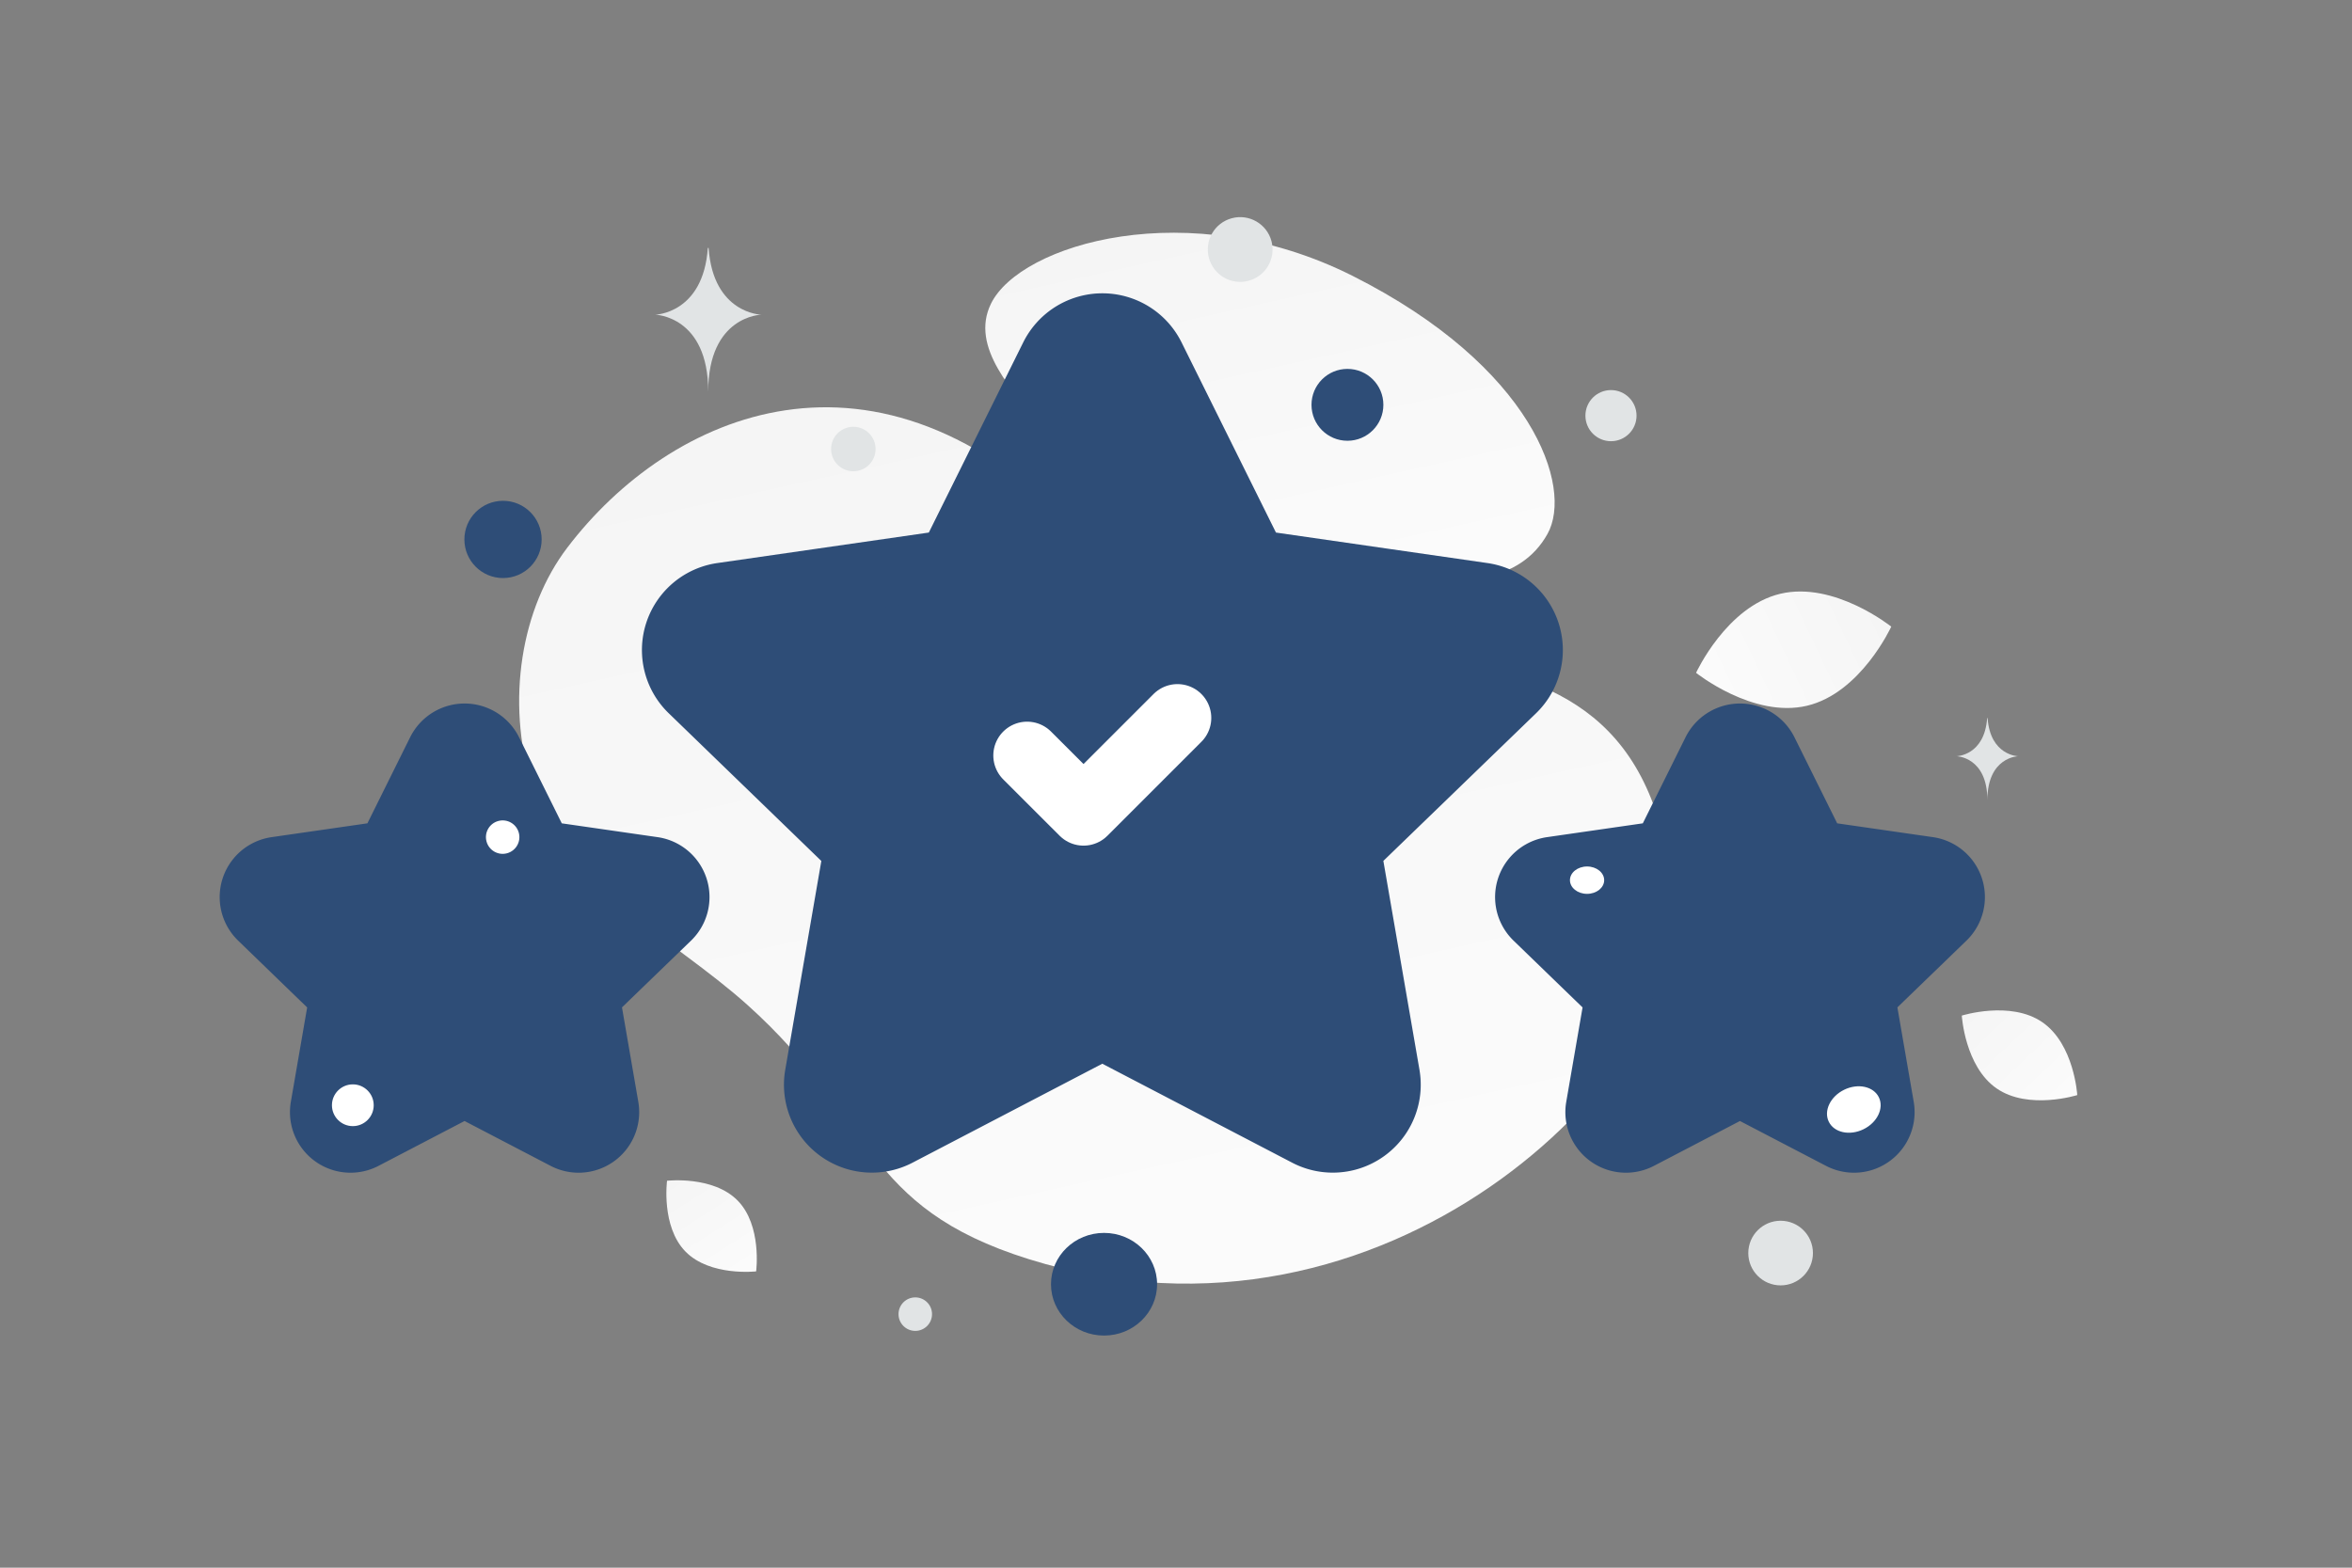 <svg width="900" height="600" viewBox="0 0 900 600" fill="none" xmlns="http://www.w3.org/2000/svg"><rect x="0" y="0" width="900" height="600" fill="#808080" stroke="none"/><path fill="transparent" d="M0 0h900v600H0z"/><path d="M640.748 351.203c3.11 57.312-108.939 173.848-247.048 130.715-64.233-20.064-58.792-53.364-107.634-97.251-29.113-26.157-70.943-45.936-82.577-83.958-10.05-32.818-3.887-68.092 13.537-91.036 39.187-51.6 118.298-86.933 196.246-5.634 77.949 81.299 219.437-.648 227.476 147.164z" fill="url(#a)"/><path d="M592.127 204.396c-10.268 18.325-32.756 20.843-68.783 17.36-27.095-2.624-51.803-4.654-78.9-19.428-18.966-10.333-33.979-24.313-44.936-37.892-11.874-14.709-28.448-31.497-20.323-48.176 11.165-22.91 75.734-42.207 138.432-10.652 68.874 34.674 84.554 80.877 74.51 98.788z" fill="url(#b)"/><path fill-rule="evenodd" clip-rule="evenodd" d="M343.418 433.407a20.706 20.706 0 0 1-30.199-21.744l14.979-86.681-63.436-61.417a20.71 20.71 0 0 1 11.527-35.256l87.699-12.649 39.173-78.932a20.88 20.88 0 0 1 37.344 0l39.173 78.932 87.699 12.649a20.708 20.708 0 0 1 11.528 35.256l-63.471 61.383 14.979 86.681a20.71 20.71 0 0 1-30.199 21.778l-78.415-40.882-78.381 40.882zm-204.438 1.269a10.244 10.244 0 0 1-14.942-10.757l7.411-42.885-31.387-30.385a10.245 10.245 0 0 1 5.704-17.443l43.392-6.258 19.382-39.051a10.332 10.332 0 0 1 18.477 0l19.382 39.051 43.393 6.258a10.245 10.245 0 0 1 5.703 17.443l-31.404 30.368 7.411 42.885a10.244 10.244 0 0 1-14.942 10.774l-38.798-20.225-38.782 20.225zm488.038 0a10.244 10.244 0 0 1-14.942-10.757l7.412-42.885-31.388-30.385a10.245 10.245 0 0 1 5.704-17.443l43.392-6.258 19.382-39.051a10.332 10.332 0 0 1 18.477 0l19.383 39.051 43.392 6.258a10.246 10.246 0 0 1 5.704 17.443l-31.405 30.368 7.412 42.885a10.246 10.246 0 0 1-14.943 10.774L665.8 414.451l-38.782 20.225z" fill="#2E4D77" stroke="#2E4D77" stroke-width="25.874" stroke-linecap="round" stroke-linejoin="round"/><path d="m450.564 274.764-35.946 35.946-21.588-21.571" stroke="#fff" stroke-width="25.874" stroke-linecap="round" stroke-linejoin="round"/><path d="M691.438 270.113c-20.62 4.885-42.428-12.602-42.428-12.602s11.637-25.397 32.264-30.267c20.619-4.885 42.421 12.587 42.421 12.587s-11.638 25.397-32.257 30.282z" fill="url(#c)"/><path d="M764.041 416.592c12.197 8.401 30.831 2.529 30.831 2.529s-1.154-19.492-13.359-27.885c-12.197-8.401-30.823-2.537-30.823-2.537s1.154 19.492 13.351 27.893z" fill="url(#d)"/><path d="M262.328 479.038c9.411 9.578 27.01 7.559 27.01 7.559s2.328-17.55-7.091-27.122c-9.411-9.579-27.001-7.565-27.001-7.565s-2.329 17.55 7.082 27.128z" fill="url(#e)"/><ellipse cx="711.535" cy="349.702" rx="15.061" ry="14.406" transform="rotate(180 711.535 349.702)" fill="#2E4D77"/><ellipse cx="422.464" cy="491.514" rx="20.3" ry="19.645" transform="rotate(180 422.464 491.514)" fill="#2E4D77"/><circle r="14.783" transform="matrix(-1 0 0 1 192.482 206.455)" fill="#2E4D77"/><circle r="13.752" transform="matrix(-1 0 0 1 515.6 154.94)" fill="#2E4D77"/><circle r="12.368" transform="matrix(-1 0 0 1 681.357 479.584)" fill="#E1E4E5"/><circle r="7.991" transform="matrix(-1 0 0 1 135.009 423.009)" fill="#fff"/><circle r="6.41" transform="matrix(-1 0 0 1 350.233 502.961)" fill="#E1E4E5"/><circle r="9.783" transform="matrix(-1 0 0 1 616.447 159.079)" fill="#E1E4E5"/><circle r="6.399" transform="scale(1 -1) rotate(-75 -112.599 -285.532)" fill="#fff"/><circle r="8.513" transform="matrix(-1 0 0 1 326.533 171.852)" fill="#E1E4E5"/><ellipse rx="6.548" ry="5.239" transform="matrix(-1 0 0 1 607.294 336.867)" fill="#fff"/><ellipse rx="10.658" ry="8.414" transform="scale(-1 1) rotate(26.006 -1274.126 -1323.622)" fill="#fff"/><circle r="12.393" transform="scale(1 -1) rotate(-75 175.055 -356.977)" fill="#E1E4E5"/><path d="M760.389 274.833h.172c1.014 14.373 11.703 14.594 11.703 14.594s-11.787.23-11.787 16.838c0-16.608-11.787-16.838-11.787-16.838s10.685-.221 11.699-14.594zM270.853 94.902h.295c1.747 25.153 20.156 25.54 20.156 25.54s-20.3.403-20.3 29.466c0-29.063-20.3-29.466-20.3-29.466s18.402-.387 20.149-25.54z" fill="#E1E4E5"/><defs><linearGradient id="a" x1="506.825" y1="694.74" x2="297.231" y2="-250.878" gradientUnits="userSpaceOnUse"><stop stop-color="#fff"/><stop offset="1" stop-color="#EEE"/></linearGradient><linearGradient id="b" x1="522.955" y1="323.159" x2="431.435" y2="-88.093" gradientUnits="userSpaceOnUse"><stop stop-color="#fff"/><stop offset="1" stop-color="#EEE"/></linearGradient><linearGradient id="c" x1="613.79" y1="282.258" x2="794.293" y2="196.983" gradientUnits="userSpaceOnUse"><stop stop-color="#fff"/><stop offset="1" stop-color="#EEE"/></linearGradient><linearGradient id="d" x1="811.554" y1="444.158" x2="715.541" y2="342.915" gradientUnits="userSpaceOnUse"><stop stop-color="#fff"/><stop offset="1" stop-color="#EEE"/></linearGradient><linearGradient id="e" x1="299.876" y1="511.756" x2="231.84" y2="405.103" gradientUnits="userSpaceOnUse"><stop stop-color="#fff"/><stop offset="1" stop-color="#EEE"/></linearGradient></defs></svg>